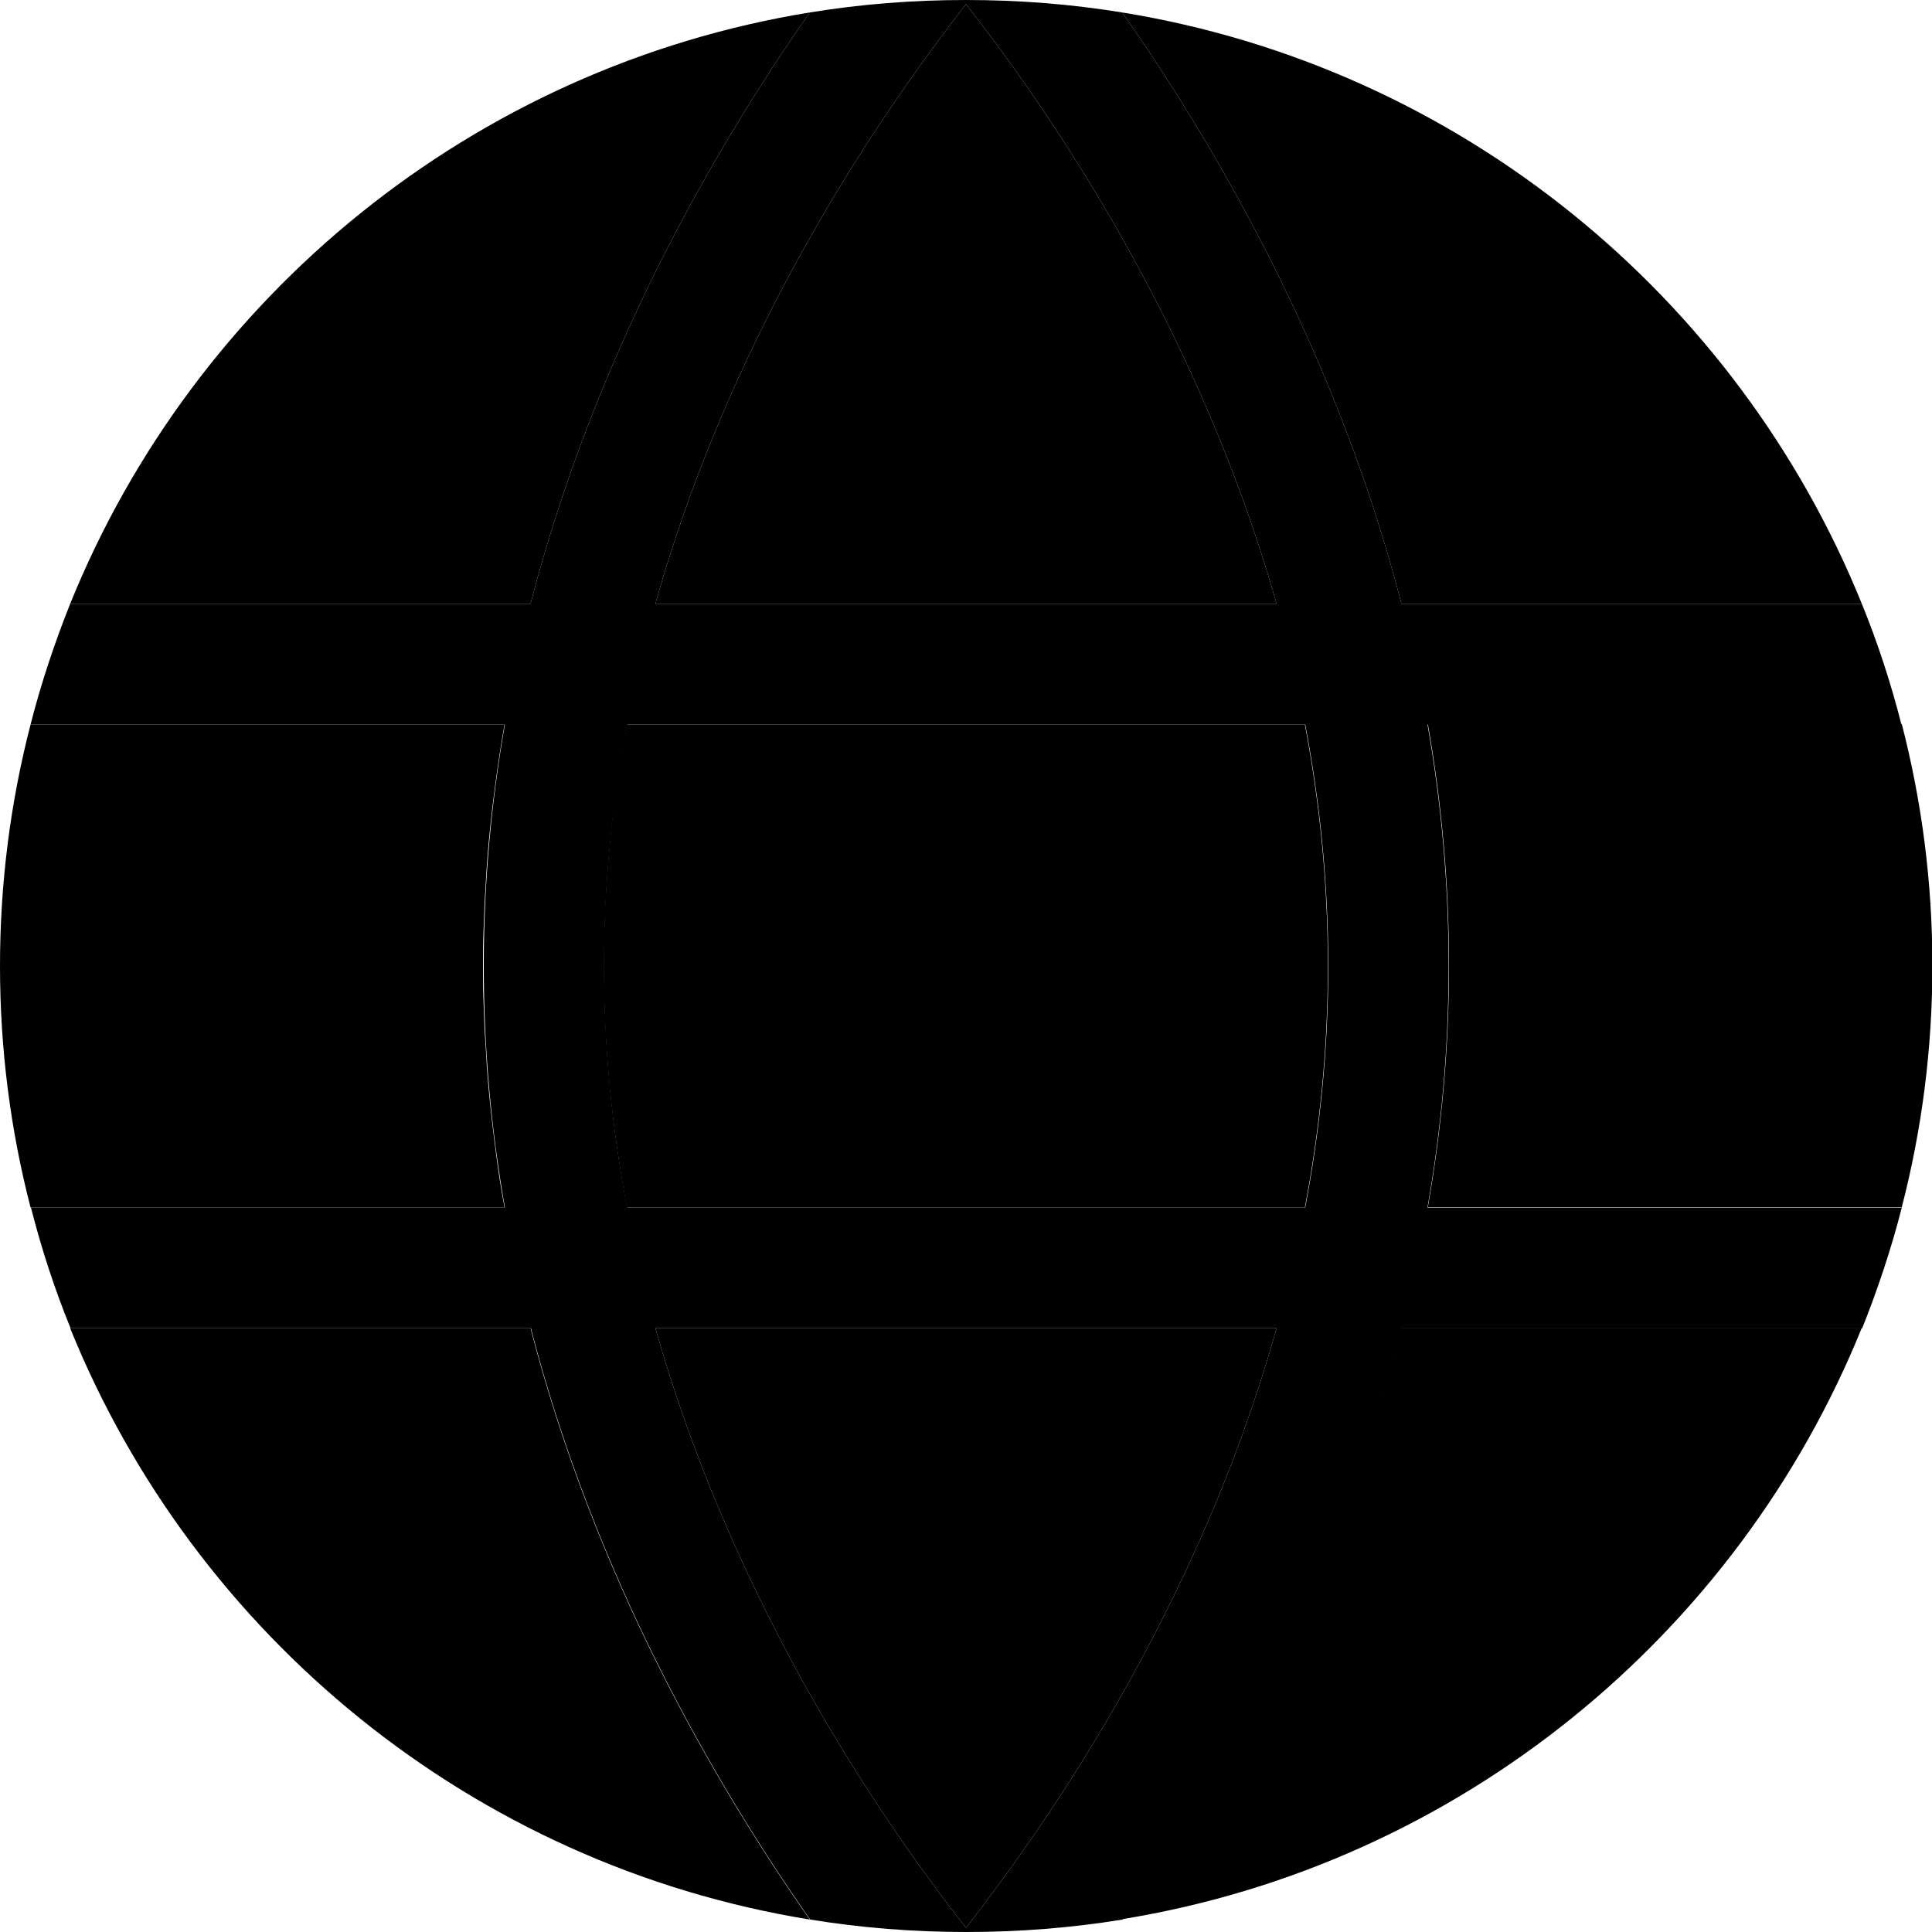 <svg xmlns="http://www.w3.org/2000/svg" width="24" height="24" viewBox="0 0 512 512">
    <path class="pr-icon-duotone-secondary" d="M0 256c0 22.1 2.8 43.5 8.1 64l125.6 0c-.5-2.7-.9-5.1-1.3-7.6c-.4-2.7-.8-5.3-1.1-7.9c-.7-5.3-1.3-10.6-1.8-15.9c-.2-2.8-.5-5.4-.6-8.1c-.2-2.7-.3-5.4-.5-8c-.1-2.9-.2-5.6-.3-8.3c-.1-2.7-.1-5.4-.1-8.2c0-2.9 0-5.6 .1-8.2c.1-2.8 .2-5.4 .3-8.1c.3-5.5 .6-10.9 1.1-16.3c1-10.7 2.4-21.1 4.2-31.4L8.1 192C2.8 212.5 0 233.9 0 256zm18.6-96l122 0c17-65.6 48.3-120 74-156.7C125.4 17.8 51.6 78.5 18.6 160zm0 192c33 81.5 106.7 142.2 196 156.7c-25.7-36.7-57-91-74-156.7l-122 0zM160.4 239.5c-.1 2.7-.2 5.4-.3 8c-.1 2.8-.1 5.5-.1 8.4c0 3 0 5.7 .1 8.3s.2 5.4 .3 8.1c.3 5.5 .7 10.9 1.2 16.3c1.1 10.7 2.6 21.1 4.5 31.4c59.9 0 119.8 0 179.7 0c3.9-20.5 6.1-41.9 6.1-64s-2.2-43.5-6.1-64l-179.7 0c-2 10.2-3.5 20.7-4.5 31.4c-.5 5.4-.9 10.7-1.2 16.2zM173.7 160l164.6 0c-11.4-40.2-28.4-75.9-45.8-105.4c-13-21.9-25.9-40-36.5-53.5c-10.5 13.5-23.5 31.6-36.5 53.5c-17.4 29.4-34.5 65.1-45.8 105.4zm0 192c11.4 40.2 28.4 75.9 45.8 105.4c13 21.9 25.9 40 36.5 53.5c10.5-13.5 23.5-31.6 36.5-53.5c17.4-29.4 34.5-65.1 45.8-105.4l-164.6 0zM297.4 3.3c25.7 36.7 57 91 74 156.7l122 0c-33-81.5-106.7-142.2-196-156.7zm0 505.3c89.2-14.5 163-75.2 196-156.7l-122 0c-17 65.6-48.3 120-74 156.7zm81-316.7c3.6 20.5 5.6 41.9 5.6 64s-2 43.5-5.6 64l125.6 0c5.3-20.5 8.1-41.9 8.1-64s-2.8-43.5-8.1-64l-125.6 0z"/>
    <path class="pr-icon-duotone-primary" d="M338.3 352l-164.6 0c11.4 40.2 28.4 75.9 45.8 105.4c13 21.9 25.9 40 36.5 53.5c10.5-13.5 23.5-31.6 36.5-53.5c17.4-29.4 34.5-65.1 45.8-105.4zm165.7-32c-2.8 11-6.4 21.7-10.5 32l-122 0c-17 65.6-48.3 120-74 156.7c-13.5 2.2-27.3 3.3-41.4 3.3s-27.9-1.1-41.4-3.3c-25.7-36.7-57-91-74-156.7l-122 0c-4.2-10.3-7.7-21-10.5-32l125.6 0c-3.6-20.5-5.6-41.9-5.6-64s2-43.5 5.6-64L8.1 192c2.8-11 6.4-21.7 10.5-32l122 0c17-65.6 48.3-120 74-156.7C228.1 1.1 241.9 0 256 0s27.9 1.1 41.4 3.3c25.7 36.7 57 91 74 156.7l122 0c4.2 10.3 7.7 21 10.5 32l-125.6 0c3.6 20.5 5.6 41.9 5.6 64s-2 43.5-5.6 64l125.6 0zM292.5 54.6c-13-21.9-25.9-40-36.5-53.5c-10.5 13.5-23.5 31.6-36.5 53.5c-17.4 29.4-34.5 65.1-45.8 105.4l164.6 0c-11.4-40.2-28.4-75.9-45.8-105.4zM352 256c0-22.1-2.2-43.5-6.1-64l-179.7 0c-3.9 20.5-6.1 41.9-6.1 64s2.2 43.5 6.1 64l179.7 0c3.9-20.5 6.1-41.9 6.1-64z"/>
</svg>